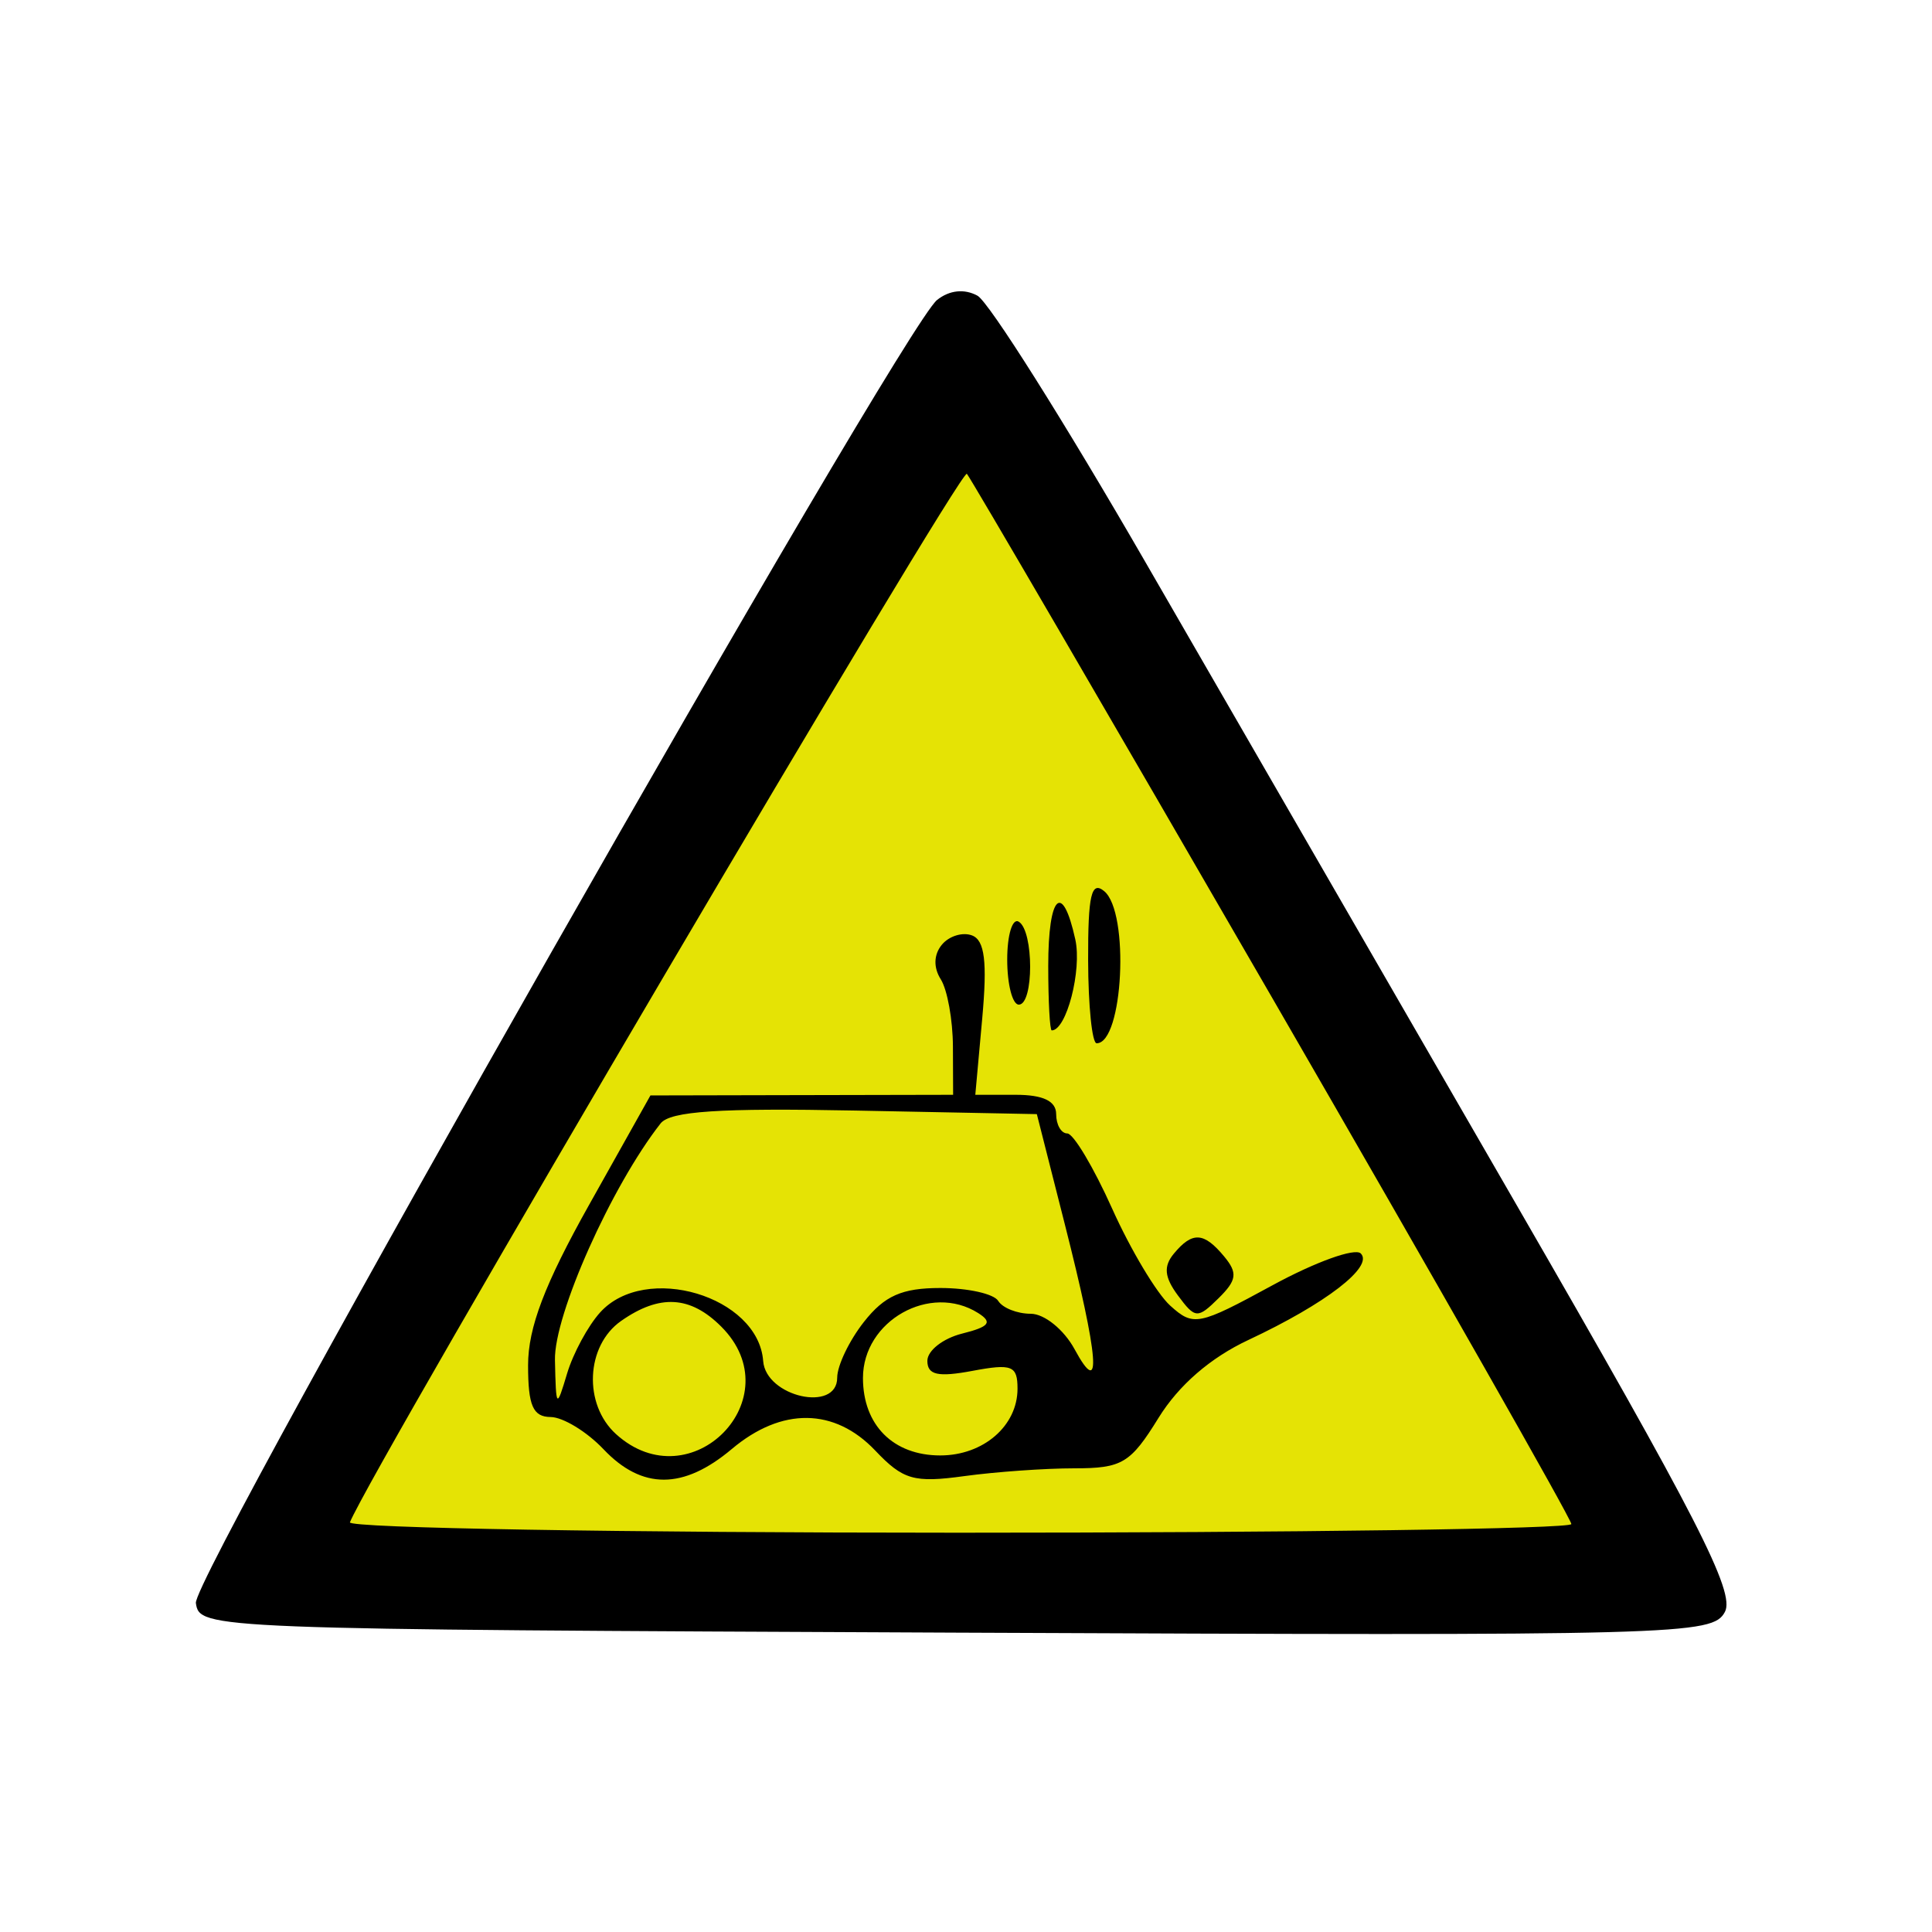<svg id="svg" version="1.1" width="150" height="150" xmlns="http://www.w3.org/2000/svg">
<path style="opacity:0.98;fill:#e4e200;fill-opacity:1" d="m 122.263,104.543 -45.588,2.573 -45.658,0.471 20.566,-40.767 22.421,-39.777 25.022,38.194 z" transform="matrix(1.174,0.031,-0.033,1.191,-11.333,-6.442)" />
<path d="M72.754 23.289 C 69.976 25.500,14.902 122.323,15.208 124.459 C 15.498 126.484,15.964 126.502,74.211 126.758 C 130.638 127.006,132.960 126.943,133.920 125.150 C 134.736 123.624,131.769 117.830,117.654 93.392 C 108.158 76.951,95.239 54.575,88.944 43.667 C 82.650 32.759,76.775 23.439,75.888 22.956 C 74.871 22.402,73.714 22.525,72.754 23.289 M98.833 77.577 C 111.575 99.619,122.000 117.957,122.000 118.327 C 122.000 118.697,100.588 119.000,74.417 119.000 C 48.246 119.000,26.983 118.636,27.167 118.191 C 28.949 113.864,74.620 36.250,75.068 36.786 C 75.397 37.178,86.091 55.535,98.833 77.577 M84.482 74.569 C 84.492 78.105,84.789 80.998,85.143 80.999 C 87.206 81.003,87.713 70.837,85.732 69.192 C 84.730 68.361,84.468 69.489,84.482 74.569 M81.385 75.000 C 81.385 77.750,81.507 80.000,81.657 80.000 C 82.799 80.000,84.011 75.325,83.487 72.941 C 82.486 68.385,81.385 69.464,81.385 75.000 M78.200 74.503 C 78.200 76.426,78.605 78.000,79.100 78.000 C 80.273 78.000,80.273 72.287,79.100 71.562 C 78.605 71.256,78.200 72.579,78.200 74.503 M73.130 73.343 C 72.493 74.111,72.460 75.113,73.042 76.034 C 73.552 76.840,73.976 79.188,73.985 81.250 L 74.000 85.000 62.250 85.024 L 50.500 85.049 45.750 93.522 C 42.286 99.701,41.000 103.079,41.000 105.998 C 41.000 109.136,41.378 110.004,42.750 110.017 C 43.712 110.027,45.560 111.152,46.855 112.517 C 49.849 115.674,53.052 115.669,56.818 112.500 C 60.688 109.243,64.792 109.289,67.958 112.625 C 70.115 114.897,70.960 115.140,74.848 114.607 C 77.285 114.273,81.135 114.000,83.404 114.000 C 87.122 114.000,87.766 113.614,89.947 110.085 C 91.517 107.545,93.971 105.418,96.934 104.030 C 102.929 101.220,106.672 98.338,105.650 97.318 C 105.199 96.868,102.112 97.981,98.790 99.792 C 93.041 102.924,92.658 103.000,90.852 101.366 C 89.808 100.422,87.778 97.028,86.341 93.824 C 84.903 90.621,83.338 88.000,82.863 88.000 C 82.389 88.000,82.000 87.325,82.000 86.500 C 82.000 85.485,80.985 85.000,78.861 85.000 L 75.722 85.000 76.260 79.068 C 76.659 74.672,76.455 73.005,75.472 72.628 C 74.743 72.348,73.689 72.670,73.130 73.343 M82.659 95.000 C 85.326 105.498,85.580 108.716,83.428 104.750 C 82.604 103.231,81.081 102.000,80.027 102.000 C 78.977 102.000,77.840 101.550,77.500 101.000 C 77.160 100.450,75.141 100.000,73.014 100.000 C 70.026 100.000,68.673 100.600,67.073 102.635 C 65.933 104.084,65.000 106.031,65.000 106.962 C 65.000 109.698,59.459 108.449,59.252 105.667 C 58.877 100.627,50.109 98.012,46.597 101.893 C 45.655 102.933,44.499 105.071,44.028 106.643 C 43.203 109.397,43.169 109.359,43.086 105.596 C 43.009 102.086,47.471 92.091,51.288 87.223 C 52.035 86.271,55.871 86.017,66.395 86.223 L 80.500 86.500 82.659 95.000 M91.139 97.332 C 90.320 98.319,90.402 99.161,91.456 100.582 C 92.795 102.388,92.979 102.401,94.603 100.800 C 96.031 99.394,96.106 98.833,95.042 97.550 C 93.466 95.651,92.575 95.602,91.139 97.332 M56.000 103.000 C 61.541 108.541,53.643 116.607,47.829 111.345 C 45.274 109.033,45.478 104.479,48.223 102.557 C 51.214 100.462,53.597 100.597,56.000 103.000 M75.948 101.947 C 77.083 102.665,76.813 103.009,74.698 103.540 C 73.214 103.912,72.000 104.863,72.000 105.654 C 72.000 106.754,72.819 106.937,75.500 106.434 C 78.571 105.858,79.000 106.028,79.000 107.817 C 79.000 110.707,76.345 113.000,73.000 113.000 C 69.351 113.000,67.000 110.643,67.000 106.985 C 67.000 102.540,72.230 99.595,75.948 101.947 " stroke="none" fill="black" fill-rule="evenodd"/></svg>